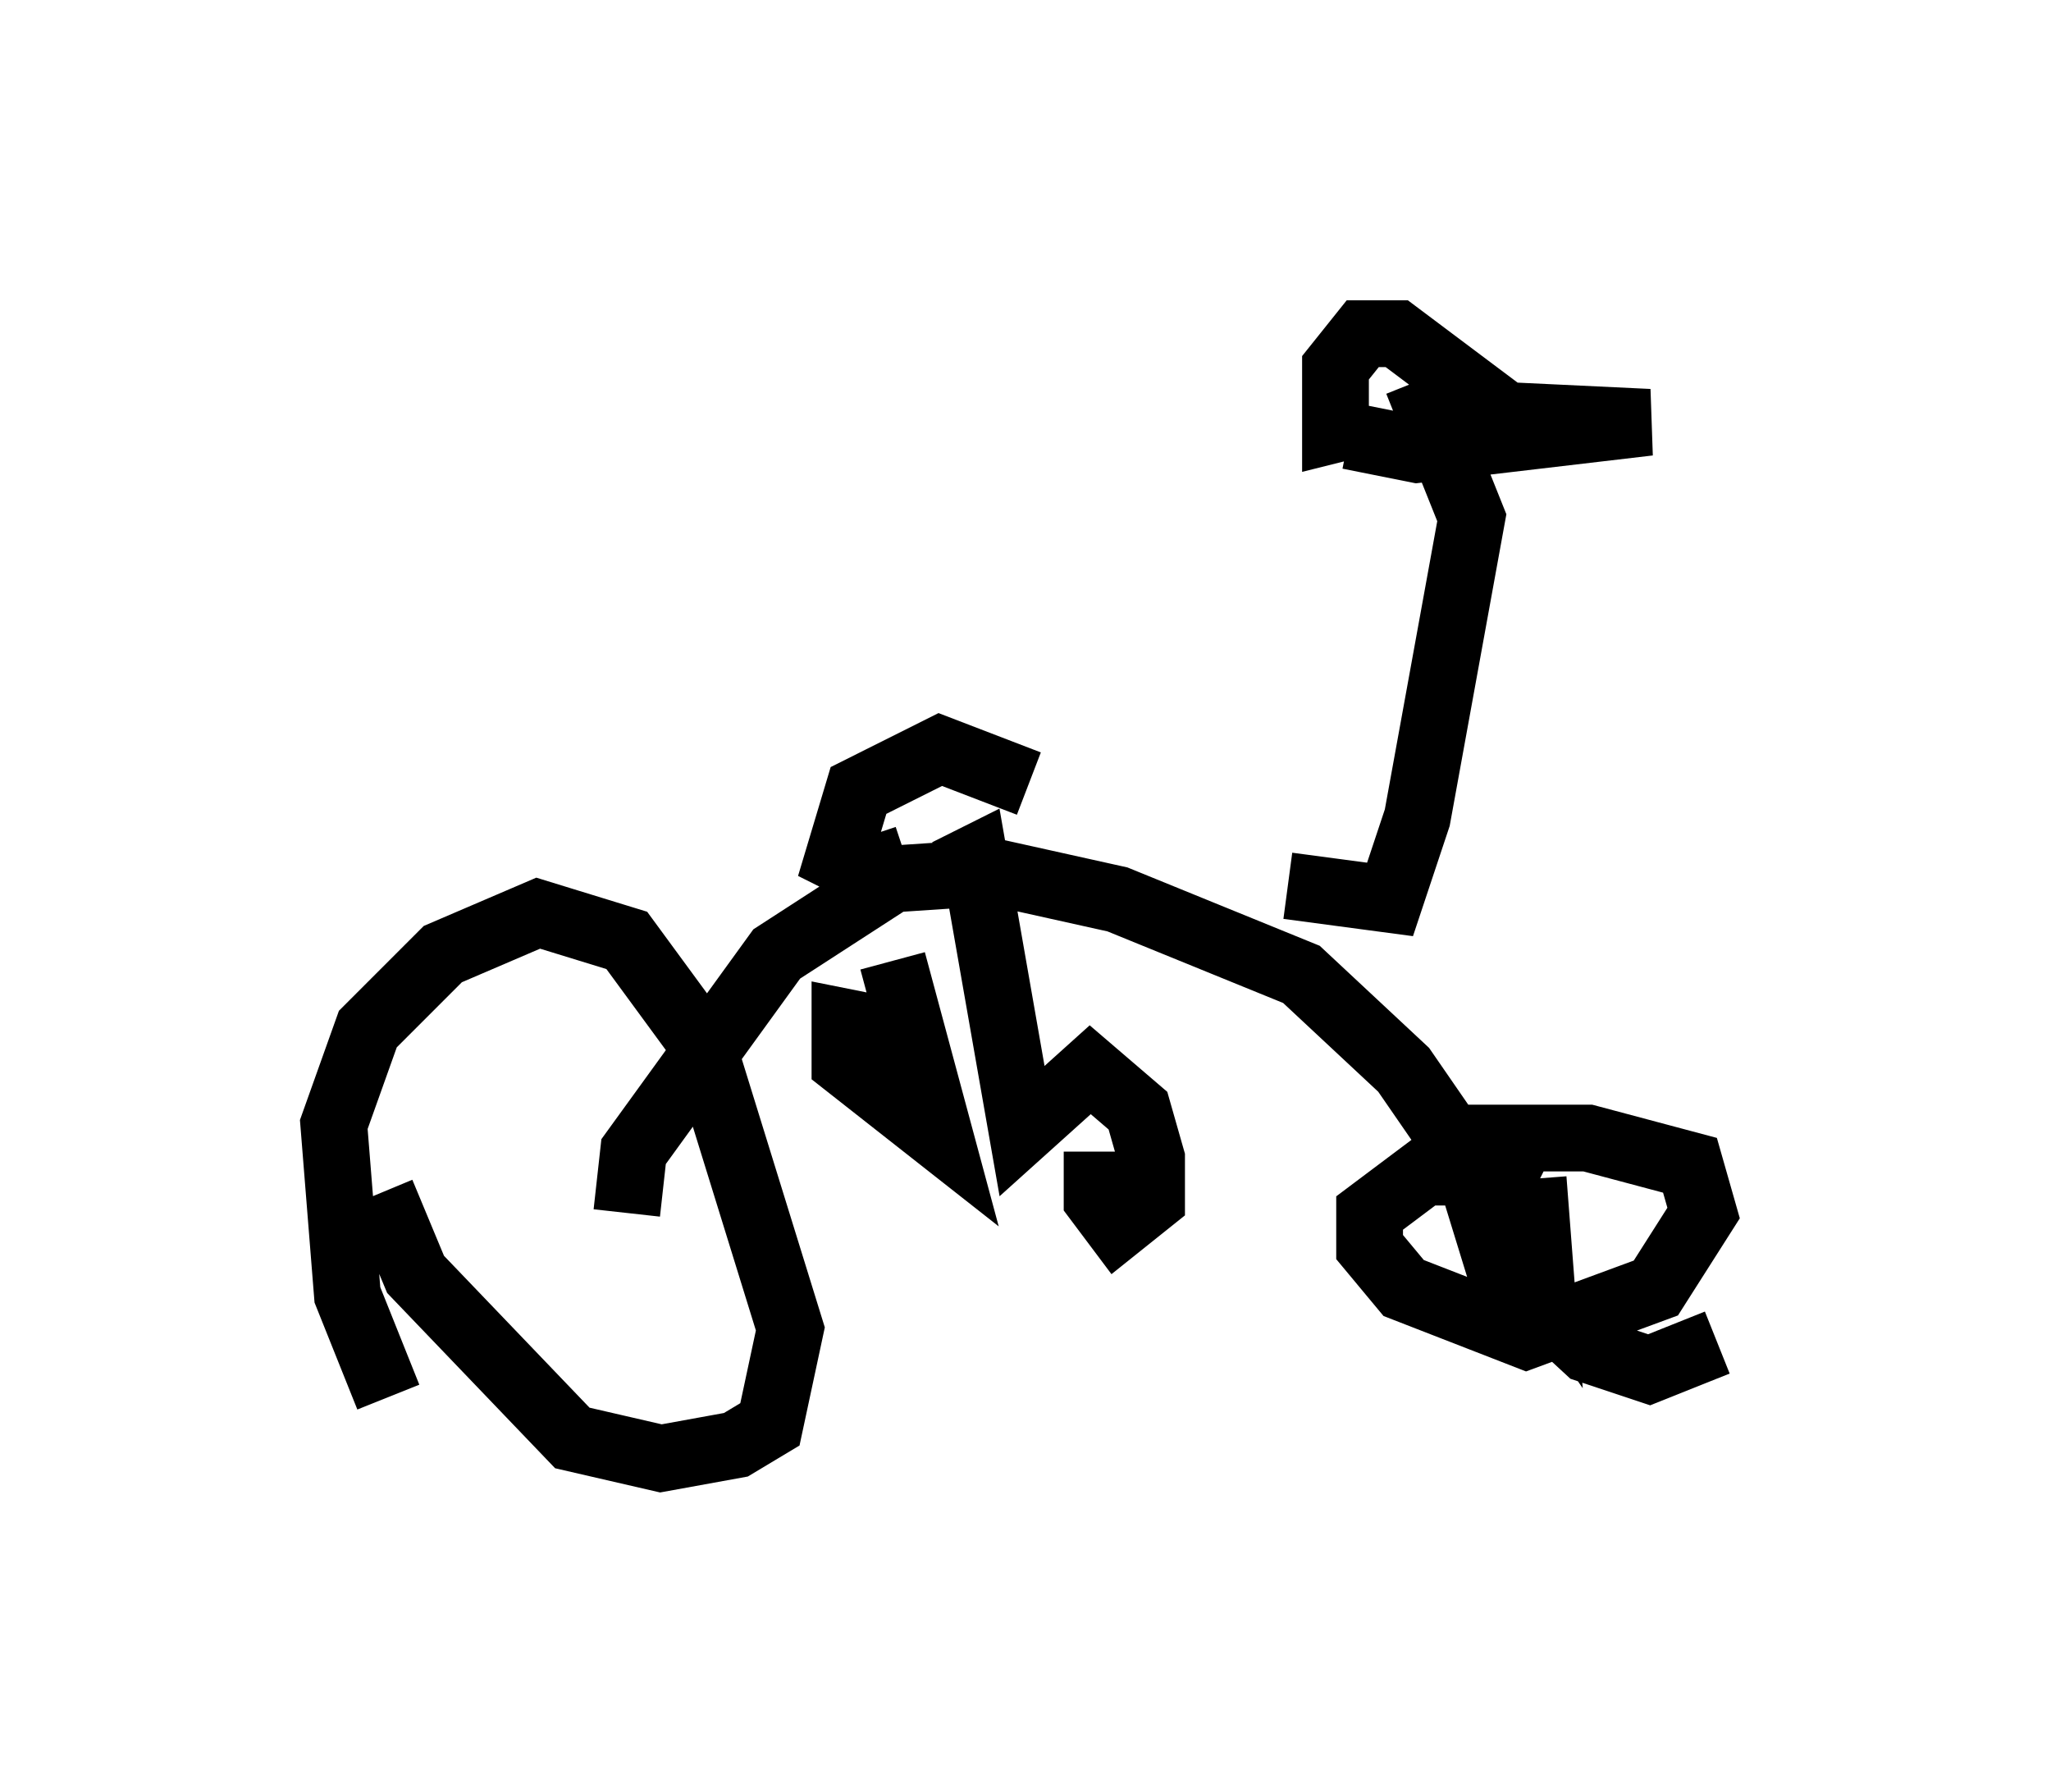 <?xml version="1.0" encoding="utf-8" ?>
<svg baseProfile="full" height="26.844" version="1.1" width="30.723" xmlns="http://www.w3.org/2000/svg" xmlns:ev="http://www.w3.org/2001/xml-events" xmlns:xlink="http://www.w3.org/1999/xlink"><defs /><rect fill="white" height="26.844" width="30.723" x="0" y="0" /><path d="M7.246, 21.64 m-1.429, -0.715 l-0.613, -1.531 -0.204, -2.552 l0.51, -1.429 1.123, -1.123 l1.429, -0.613 1.327, 0.408 l1.123, 1.531 1.327, 4.288 l-0.306, 1.429 -0.51, 0.306 l-1.123, 0.204 -1.327, -0.306 l-2.348, -2.45 -0.51, -1.225 m20.009, 2.246 l-1.021, 0.408 -0.919, -0.306 l-1.327, -1.225 -0.408, -1.327 l0.204, -0.613 1.531, 0.0 l1.531, 0.408 0.204, 0.715 l-0.715, 1.123 -1.94, 0.715 l-1.838, -0.715 -0.51, -0.613 l0.0, -0.51 0.817, -0.613 l1.225, 0.0 -0.102, 0.204 m-13.067, 0.408 l0.102, -0.919 2.144, -2.96 l1.735, -1.123 1.531, -0.102 l1.838, 0.408 2.756, 1.123 l1.531, 1.429 2.042, 2.96 l-0.102, -1.327 m-8.779, -4.594 l0.408, -0.204 0.715, 4.083 l1.021, -0.919 0.715, 0.613 l0.204, 0.715 0.0, 0.613 l-0.51, 0.408 -0.306, -0.408 l0.0, -0.715 m-3.165, -1.327 l-0.102, -0.51 -0.51, -0.102 l0.0, 0.613 1.429, 1.123 l-0.715, -2.654 m0.204, -1.531 l-0.613, 0.204 -0.408, -0.204 l0.306, -1.021 1.225, -0.613 l1.327, 0.51 m3.879, 1.531 l1.531, 0.204 0.408, -1.225 l0.817, -4.492 -0.817, -2.042 m-0.817, 0.613 l-0.408, 0.102 0.0, -0.919 l0.408, -0.51 0.51, 0.0 l1.633, 1.225 2.144, 0.102 l-3.471, 0.408 -1.021, -0.204 " fill="none" stroke="black" stroke-width="1" /></svg>
